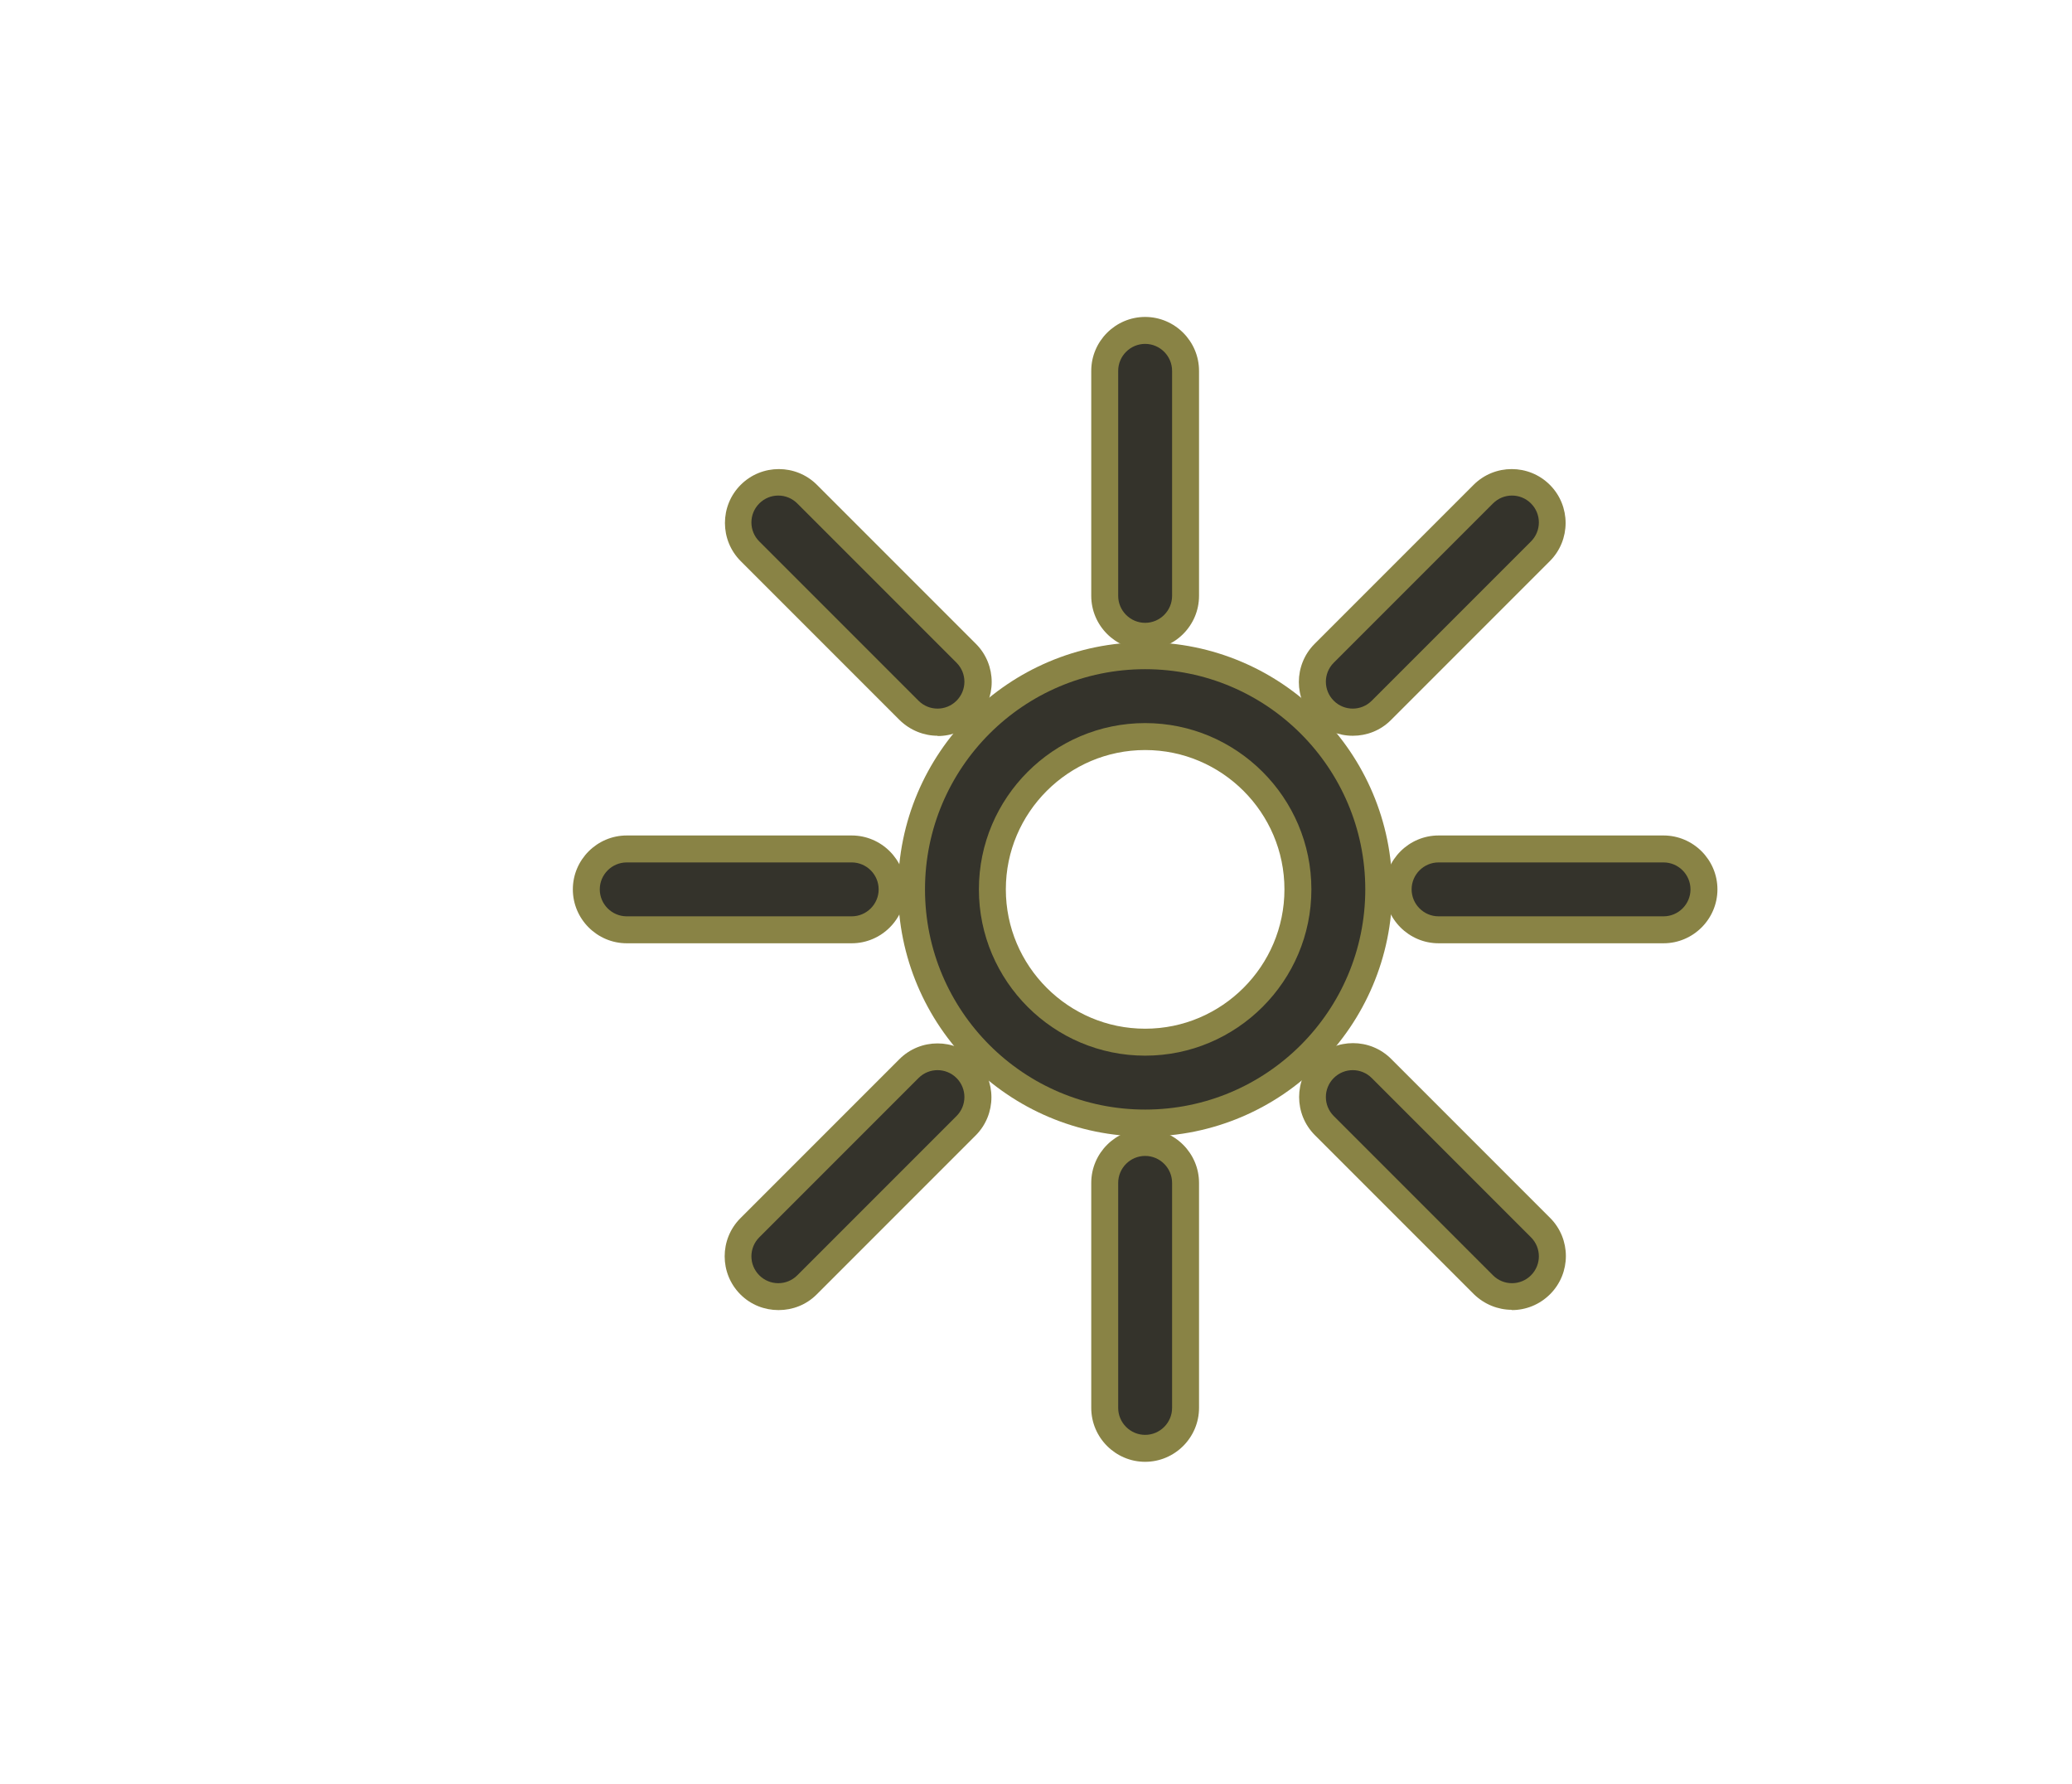 <?xml version="1.0" encoding="UTF-8"?><svg id="Assess" xmlns="http://www.w3.org/2000/svg"    width="76.899"
   height="66.205"
   viewBox="0 0 76.899 66.205"><path d="M42.5,26.83c3.4,0,6.17,2.77,6.17,6.17s-2.77,6.17-6.17,6.17-6.17-2.77-6.17-6.17,2.77-6.17,6.17-6.17M42.5,24.83c-4.51,0-8.17,3.66-8.17,8.17s3.66,8.17,8.17,8.17,8.17-3.66,8.17-8.17-3.66-8.17-8.17-8.17h0Z" style="fill:none; stroke:#898345; stroke-miterlimit:10; stroke-width:2px;"/><path d="M42.5,26.83c3.4,0,6.17,2.77,6.17,6.17s-2.77,6.17-6.17,6.17-6.17-2.77-6.17-6.17,2.77-6.17,6.17-6.17M42.5,24.83c-4.51,0-8.17,3.66-8.17,8.17s3.66,8.17,8.17,8.17,8.17-3.66,8.17-8.17-3.66-8.17-8.17-8.17h0Z" style="fill:#34332b;"/><path d="M56.11,48.6c-.51,0-1.02-.2-1.41-.58l-5.9-5.9c-.78-.78-.78-2.05,0-2.83h0c.78-.78,2.05-.78,2.83,0l5.9,5.9c.78.78.78,2.05,0,2.83-.39.39-.9.59-1.42.59Z" style="fill:#898345;"/><path d="M61.74,35h-8.35c-1.1,0-2-.9-2-2s.9-2,2-2h8.35c1.1,0,2,.9,2,2s-.9,2-2,2Z" style="fill:#898345;"/><path d="M50.2,27.3c-.51,0-1.02-.2-1.41-.58-.78-.78-.78-2.05,0-2.83l5.9-5.9c.78-.78,2.05-.78,2.83,0,.78.78.78,2.05,0,2.83l-5.9,5.9c-.39.39-.9.58-1.41.58Z" style="fill:#898345;"/><path d="M42.5,24.11c-1.1,0-2-.9-2-2v-8.35c0-1.1.9-2,2-2s2,.9,2,2v8.35c0,1.1-.9,2-2,2Z" style="fill:#898345;"/><path d="M34.8,27.3c-.51,0-1.02-.2-1.41-.58l-5.9-5.9c-.78-.78-.78-2.05,0-2.83.78-.78,2.05-.78,2.83,0l5.9,5.9c.78.78.78,2.05,0,2.83h0c-.39.39-.9.59-1.42.59Z" style="fill:#898345;"/><path d="M31.61,35h-8.35c-1.1,0-2-.9-2-2s.9-2,2-2h8.35c1.1,0,2,.9,2,2s-.9,2-2,2Z" style="fill:#898345;"/><path d="M28.89,48.61c-.51,0-1.02-.19-1.41-.58-.78-.78-.78-2.05,0-2.83l5.9-5.9c.78-.78,2.05-.78,2.83,0h0c.78.78.78,2.05,0,2.83l-5.9,5.9c-.39.39-.9.58-1.41.58Z" style="fill:#898345;"/><path d="M42.5,54.24c-1.1,0-2-.9-2-2v-8.35c0-1.1.9-2,2-2s2,.9,2,2v8.35c0,1.1-.9,2-2,2Z" style="fill:#898345;"/><path d="M49.5,40h0c.39-.39,1.02-.39,1.41,0l1.56,1.56,1.19,1.19,3.16,3.16c.39.39.39,1.02,0,1.41h0c-.39.39-1.02.39-1.41,0l-3.16-3.16-1.19-1.19-1.56-1.56c-.39-.39-.39-1.02,0-1.41Z" style="fill:#34332b;"/><path d="M52.39,33h0c0-.55.45-1,1-1h8.35c.55,0,1,.45,1,1h0c0,.55-.45,1-1,1h-8.35c-.55,0-1-.45-1-1Z" style="fill:#34332b;"/><path d="M49.5,26h0c-.39-.39-.39-1.02,0-1.41l1.56-1.56,1.19-1.19,3.16-3.16c.39-.39,1.02-.39,1.41,0h0c.39.39.39,1.02,0,1.41l-3.16,3.16-1.19,1.19-1.56,1.56c-.39.39-1.02.39-1.41,0Z" style="fill:#34332b;"/><path d="M42.5,23.11h0c-.55,0-1-.45-1-1v-2.2s0-1.68,0-1.68v-4.47c0-.55.45-1,1-1h0c.55,0,1,.45,1,1v6.15s0,2.2,0,2.2c0,.55-.45,1-1,1Z" style="fill:#34332b;"/><path d="M35.5,26h0c-.39.39-1.02.39-1.41,0l-1.56-1.56-1.19-1.19-3.16-3.16c-.39-.39-.39-1.02,0-1.41h0c.39-.39,1.02-.39,1.41,0l3.16,3.16,1.19,1.19,1.56,1.56c.39.39.39,1.02,0,1.41Z" style="fill:#34332b;"/><path d="M32.61,33h0c0,.55-.45,1-1,1h-2.2s-1.68,0-1.68,0h-4.47c-.55,0-1-.45-1-1h0c0-.55.45-1,1-1h6.15s2.2,0,2.2,0c.55,0,1,.45,1,1Z" style="fill:#34332b;"/><path d="M35.5,40h0c.39.39.39,1.02,0,1.41l-1.56,1.56-1.19,1.19-3.16,3.16c-.39.39-1.02.39-1.41,0h0c-.39-.39-.39-1.02,0-1.41l3.16-3.16,1.19-1.19,1.56-1.56c.39-.39,1.02-.39,1.41,0Z" style="fill:#34332b;"/><path d="M42.5,42.89h0c.55,0,1,.45,1,1v2.2s0,1.68,0,1.68v4.47c0,.55-.45,1-1,1h0c-.55,0-1-.45-1-1v-6.15s0-2.2,0-2.2c0-.55.45-1,1-1Z" style="fill:#34332b;"/></svg>